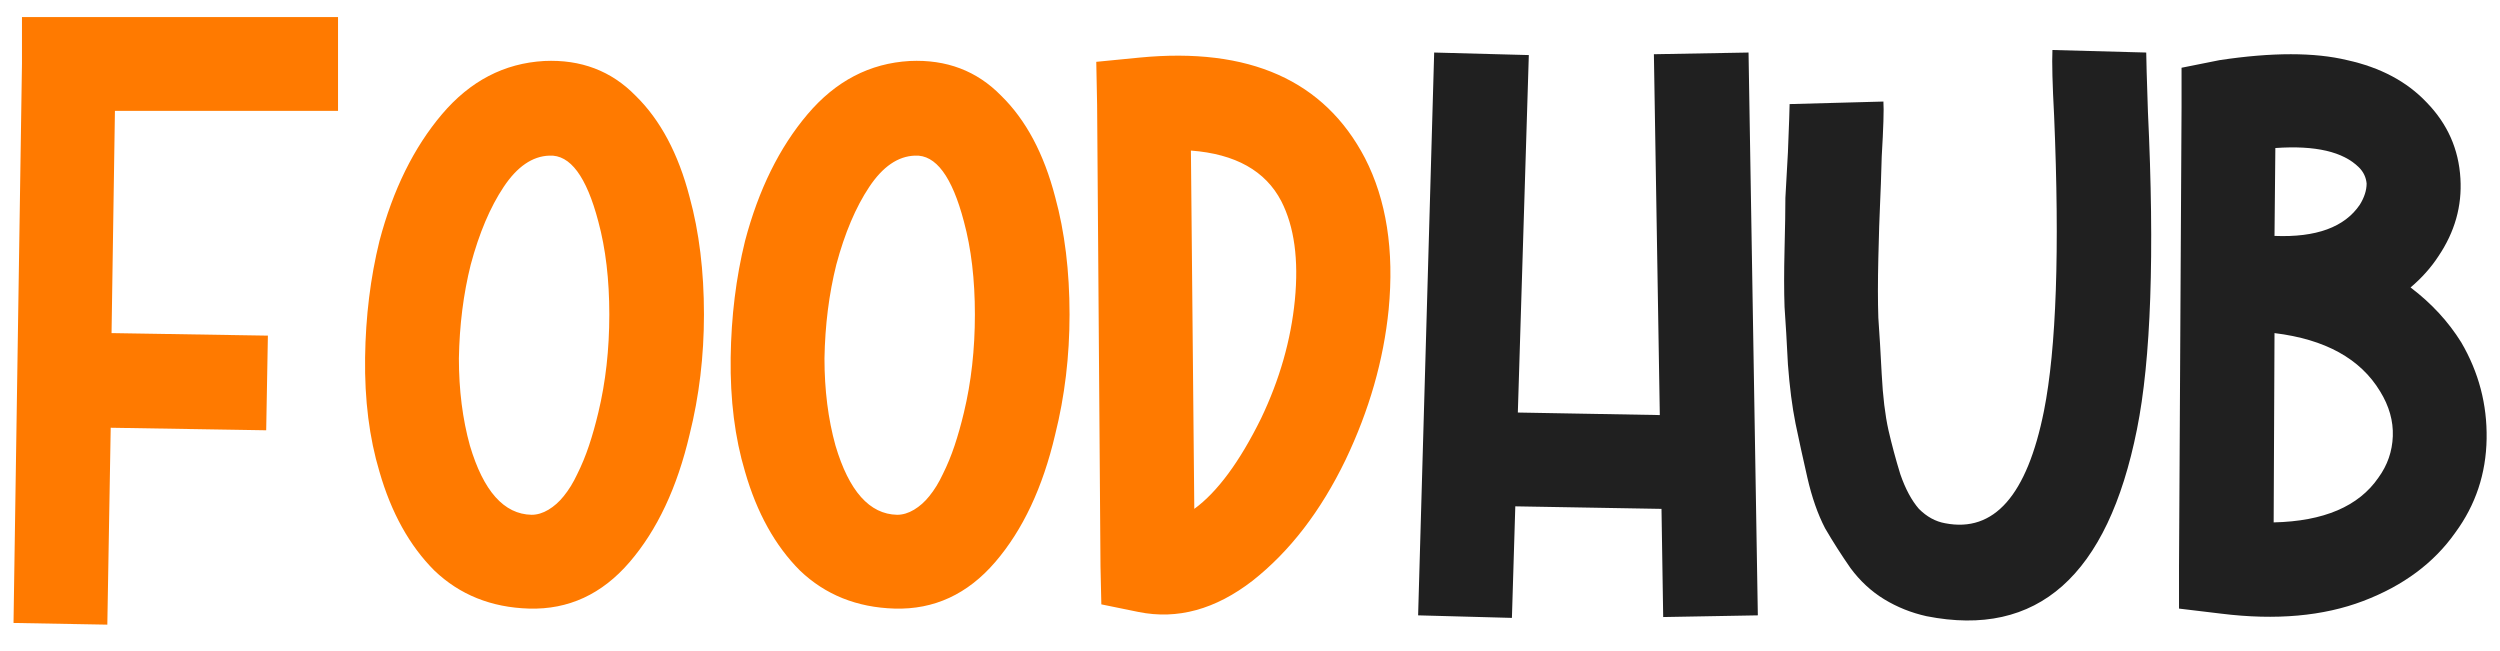 <svg width="142" height="37" viewBox="0 0 142 37" fill="none" xmlns="http://www.w3.org/2000/svg">
<g id="Foodhub">
<path d="M19.2 0.968V6.296H6.528L6.336 18.92L15.216 19.064L15.12 24.44L6.288 24.296L6.096 35.48L0.768 35.384L1.248 3.608V0.968H19.2ZM31.201 8.84C30.241 8.872 29.377 9.464 28.609 10.616C27.841 11.768 27.217 13.24 26.737 15.032C26.321 16.696 26.097 18.472 26.065 20.36C26.065 22.152 26.273 23.8 26.689 25.304C27.457 27.896 28.625 29.208 30.193 29.24C30.513 29.24 30.833 29.144 31.153 28.952C31.473 28.76 31.761 28.504 32.017 28.184C32.305 27.832 32.561 27.416 32.785 26.936C33.041 26.424 33.265 25.88 33.457 25.304C33.649 24.728 33.825 24.104 33.985 23.432C34.401 21.704 34.609 19.848 34.609 17.864C34.609 15.88 34.401 14.12 33.985 12.584C33.313 10.024 32.385 8.776 31.201 8.84ZM21.553 13.688C22.321 10.776 23.505 8.376 25.105 6.488C26.705 4.6 28.641 3.592 30.913 3.464C32.993 3.368 34.721 4.024 36.097 5.432C37.505 6.808 38.529 8.728 39.169 11.192C39.713 13.176 39.985 15.4 39.985 17.864C39.985 20.232 39.713 22.504 39.169 24.68C38.465 27.688 37.329 30.104 35.761 31.928C34.193 33.752 32.289 34.632 30.049 34.568C27.905 34.504 26.113 33.784 24.673 32.408C23.265 31 22.225 29.128 21.553 26.792C20.977 24.872 20.705 22.712 20.737 20.312C20.769 17.976 21.041 15.768 21.553 13.688ZM51.966 8.84C51.006 8.872 50.142 9.464 49.374 10.616C48.606 11.768 47.982 13.24 47.502 15.032C47.086 16.696 46.862 18.472 46.83 20.36C46.83 22.152 47.038 23.8 47.454 25.304C48.222 27.896 49.39 29.208 50.958 29.24C51.278 29.24 51.598 29.144 51.918 28.952C52.238 28.76 52.526 28.504 52.782 28.184C53.07 27.832 53.326 27.416 53.55 26.936C53.806 26.424 54.03 25.88 54.222 25.304C54.414 24.728 54.59 24.104 54.75 23.432C55.166 21.704 55.374 19.848 55.374 17.864C55.374 15.88 55.166 14.12 54.75 12.584C54.078 10.024 53.15 8.776 51.966 8.84ZM42.318 13.688C43.086 10.776 44.27 8.376 45.87 6.488C47.47 4.6 49.406 3.592 51.678 3.464C53.758 3.368 55.486 4.024 56.862 5.432C58.27 6.808 59.294 8.728 59.934 11.192C60.478 13.176 60.75 15.4 60.75 17.864C60.75 20.232 60.478 22.504 59.934 24.68C59.23 27.688 58.094 30.104 56.526 31.928C54.958 33.752 53.054 34.632 50.814 34.568C48.67 34.504 46.878 33.784 45.438 32.408C44.03 31 42.99 29.128 42.318 26.792C41.742 24.872 41.47 22.712 41.502 20.312C41.534 17.976 41.806 15.768 42.318 13.688ZM67.644 8.552L67.836 28.904C69.148 27.944 70.412 26.232 71.628 23.768C72.684 21.56 73.324 19.32 73.548 17.048C73.772 14.744 73.516 12.872 72.78 11.432C71.884 9.704 70.172 8.744 67.644 8.552ZM62.556 34.328L62.508 32.168L62.316 5.96L62.268 3.512L64.716 3.272C70.956 2.664 75.228 4.568 77.532 8.984C78.748 11.352 79.196 14.216 78.876 17.576C78.588 20.456 77.772 23.304 76.428 26.12C75.02 29.032 73.26 31.32 71.148 32.984C69.036 34.616 66.876 35.208 64.668 34.76L62.556 34.328Z" fill="#FF7A00"/>
<path d="M93.941 3.08L99.317 2.984L99.845 34.952L94.469 35.048L94.373 28.904L86.069 28.76L85.877 35.096L80.549 34.952L81.461 2.984L86.837 3.128L86.213 23.432L94.277 23.576L93.941 3.08ZM101.65 5.912L106.978 5.768C107.01 6.216 106.978 7.256 106.882 8.888C106.85 10.04 106.818 10.952 106.786 11.624C106.754 12.264 106.722 13.272 106.69 14.648C106.658 15.992 106.658 17.128 106.69 18.056C106.754 18.952 106.818 20.024 106.882 21.272C106.946 22.52 107.074 23.576 107.266 24.44C107.458 25.272 107.682 26.104 107.938 26.936C108.226 27.768 108.578 28.424 108.994 28.904C109.442 29.352 109.938 29.624 110.482 29.72C113.266 30.264 115.138 28.136 116.098 23.336C116.802 19.784 116.994 14.2 116.674 6.584C116.578 4.792 116.546 3.544 116.578 2.84L121.906 2.984C121.906 3.304 121.938 4.424 122.002 6.344C122.386 14.408 122.178 20.424 121.378 24.392C119.714 32.712 115.73 36.248 109.426 35C108.562 34.808 107.762 34.488 107.026 34.04C106.29 33.592 105.65 33 105.106 32.264C104.594 31.528 104.114 30.776 103.666 30.008C103.25 29.208 102.914 28.248 102.658 27.128C102.402 26.008 102.178 24.984 101.986 24.056C101.794 23.096 101.65 21.976 101.554 20.696C101.49 19.416 101.426 18.328 101.362 17.432C101.33 16.536 101.33 15.448 101.362 14.168C101.394 12.888 101.41 11.912 101.41 11.24C101.442 10.568 101.49 9.704 101.554 8.648C101.618 7.048 101.65 6.136 101.65 5.912ZM136.92 16.328C138.104 17.224 139.064 18.264 139.8 19.448C140.792 21.144 141.272 22.968 141.24 24.92C141.208 26.904 140.616 28.68 139.464 30.248C138.248 31.976 136.504 33.272 134.232 34.136C131.96 35 129.272 35.24 126.168 34.856L123.768 34.568V32.168L123.912 6.056V3.848L126.072 3.416C129.048 2.968 131.464 2.968 133.32 3.416C135.208 3.832 136.712 4.632 137.832 5.816C139.016 7.032 139.656 8.472 139.752 10.136C139.848 11.704 139.432 13.176 138.504 14.552C138.088 15.192 137.56 15.784 136.92 16.328ZM135.192 22.232C134.072 20.376 132.072 19.272 129.192 18.92L129.144 29.672C131.992 29.608 133.976 28.76 135.096 27.128C135.608 26.424 135.88 25.64 135.912 24.776C135.944 23.912 135.704 23.064 135.192 22.232ZM129.24 8.408L129.192 13.4C131.56 13.496 133.176 12.904 134.04 11.624C134.296 11.208 134.424 10.808 134.424 10.424C134.392 10.072 134.248 9.768 133.992 9.512C133.096 8.616 131.512 8.248 129.24 8.408Z" fill="#202020"/>
</g>
</svg>
